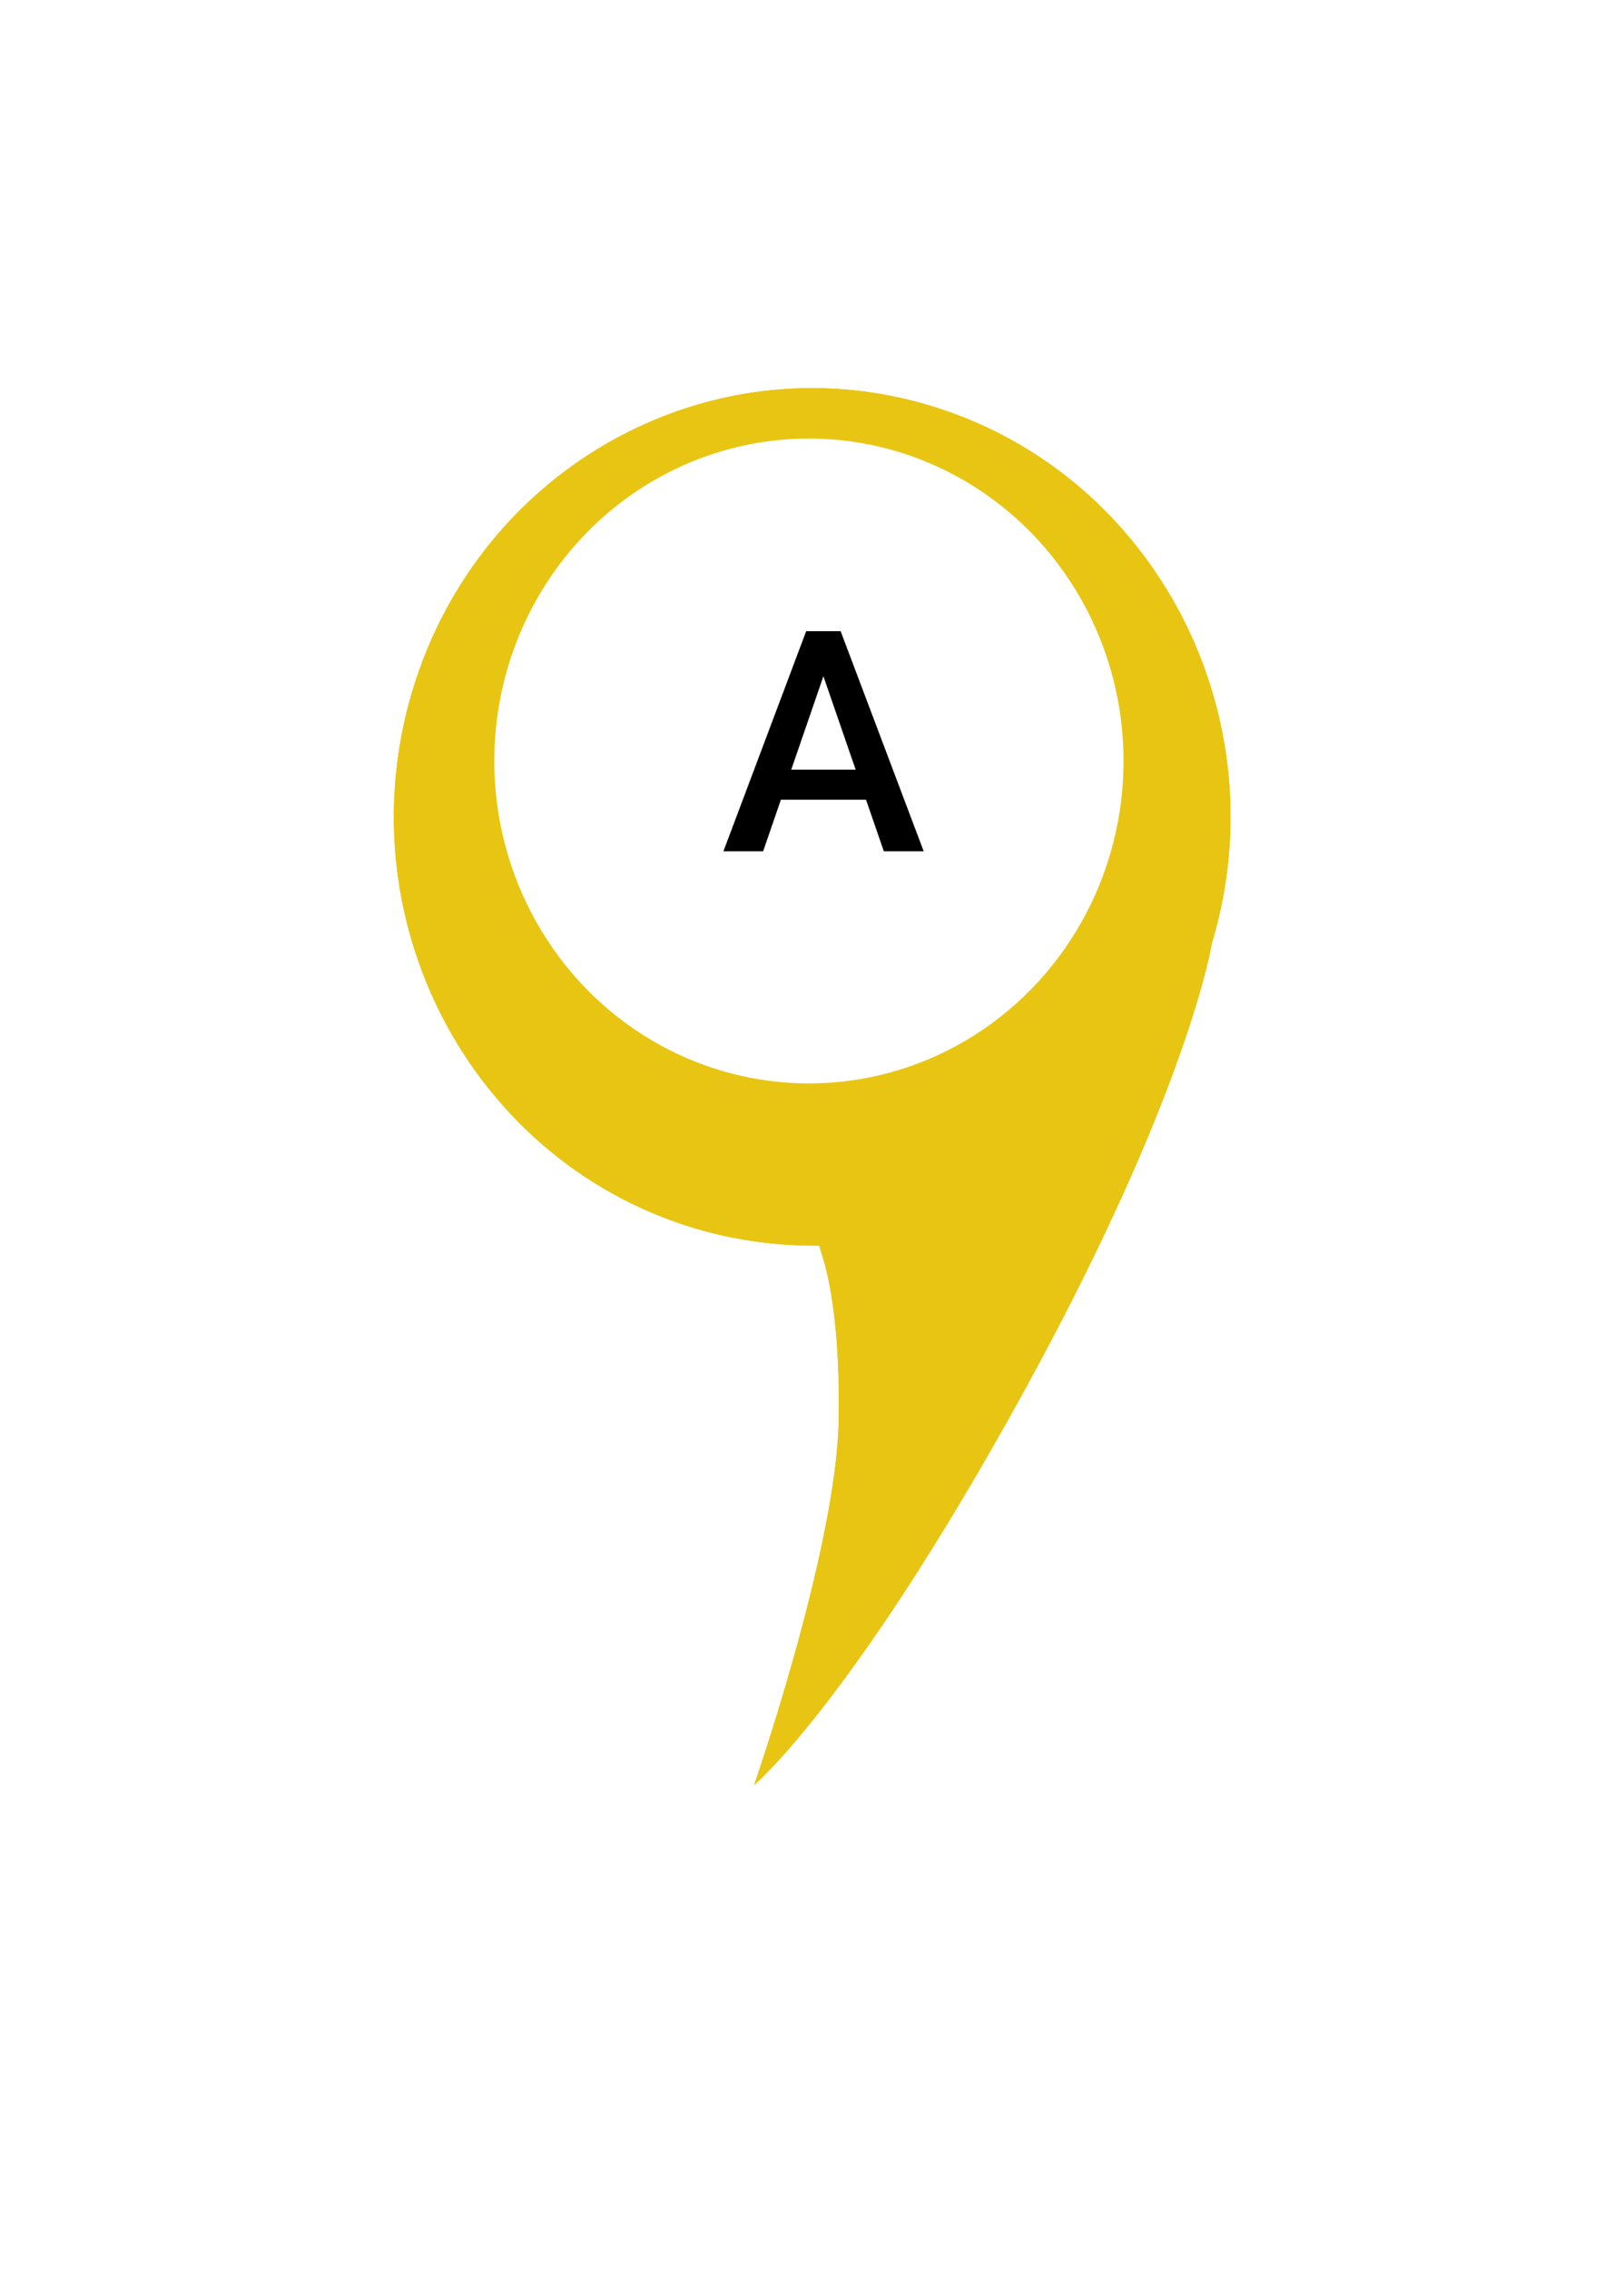 <svg width="63" height="88" viewBox="0 0 63 88" fill="none" xmlns="http://www.w3.org/2000/svg">
<g filter="url(#filter0_d_474_11819)">
<path d="M15.996 24.723C13.35 33.496 18.15 42.805 26.716 45.515C28.374 46.039 30.102 46.277 31.748 46.258C31.748 46.258 32.609 48.031 32.527 53.008C32.445 57.984 29.235 67.192 29.235 67.192C29.235 67.192 33.023 64.04 39.57 52.191C46.117 40.341 47.019 34.536 47.019 34.536C49.664 25.763 44.865 16.455 36.298 13.745C27.732 11.035 18.642 15.95 15.996 24.723Z" fill="#E8C512"/>
<path d="M26.486 46.243C28.04 46.734 29.651 46.986 31.207 47.019C31.269 47.23 31.344 47.524 31.419 47.911C31.612 48.918 31.804 50.552 31.764 52.995C31.724 55.375 30.927 58.836 30.114 61.761C29.711 63.211 29.311 64.508 29.011 65.442C28.861 65.909 28.736 66.284 28.649 66.543C28.606 66.672 28.572 66.772 28.549 66.839L28.522 66.915L28.516 66.934L28.514 66.939L28.514 66.94L28.514 66.94L27.608 69.539L29.723 67.779L29.235 67.192C29.723 67.779 29.724 67.778 29.724 67.778L29.725 67.778L29.726 67.776L29.731 67.772L29.744 67.762C29.754 67.753 29.768 67.741 29.785 67.725C29.82 67.694 29.87 67.649 29.933 67.59C30.061 67.47 30.244 67.291 30.482 67.04C30.959 66.54 31.653 65.756 32.55 64.603C34.344 62.298 36.949 58.513 40.239 52.56C43.53 46.602 45.41 42.151 46.469 39.176C46.998 37.689 47.322 36.57 47.515 35.818C47.612 35.441 47.675 35.157 47.715 34.963C47.735 34.866 47.749 34.791 47.758 34.74C47.76 34.729 47.762 34.719 47.764 34.71C50.495 25.564 45.492 15.852 36.529 13.017C27.543 10.174 18.03 15.336 15.265 24.503C12.502 33.662 17.508 43.403 26.486 46.243Z" stroke="white" stroke-width="1.527"/>
</g>
<ellipse cx="31.38" cy="29.5" rx="12.206" ry="12.5" fill="white"/>
<path d="M32.153 25.605L29.605 33H28.064L31.274 24.469H32.259L32.153 25.605ZM34.286 33L31.732 25.605L31.62 24.469H32.611L35.833 33H34.286ZM34.163 29.836V31.002H29.523V29.836H34.163Z" fill="black"/>
<defs>
<filter id="filter0_d_474_11819" x="0.504" y="0.271" width="62.006" height="86.89" filterUnits="userSpaceOnUse" color-interpolation-filters="sRGB">
<feFlood flood-opacity="0" result="BackgroundImageFix"/>
<feColorMatrix in="SourceAlpha" type="matrix" values="0 0 0 0 0 0 0 0 0 0 0 0 0 0 0 0 0 0 127 0" result="hardAlpha"/>
<feOffset dy="2.037"/>
<feGaussianBlur stdDeviation="6.619"/>
<feComposite in2="hardAlpha" operator="out"/>
<feColorMatrix type="matrix" values="0 0 0 0 0 0 0 0 0 0 0 0 0 0 0 0 0 0 0.25 0"/>
<feBlend mode="normal" in2="BackgroundImageFix" result="effect1_dropShadow_474_11819"/>
<feBlend mode="normal" in="SourceGraphic" in2="effect1_dropShadow_474_11819" result="shape"/>
</filter>
</defs>
</svg>

